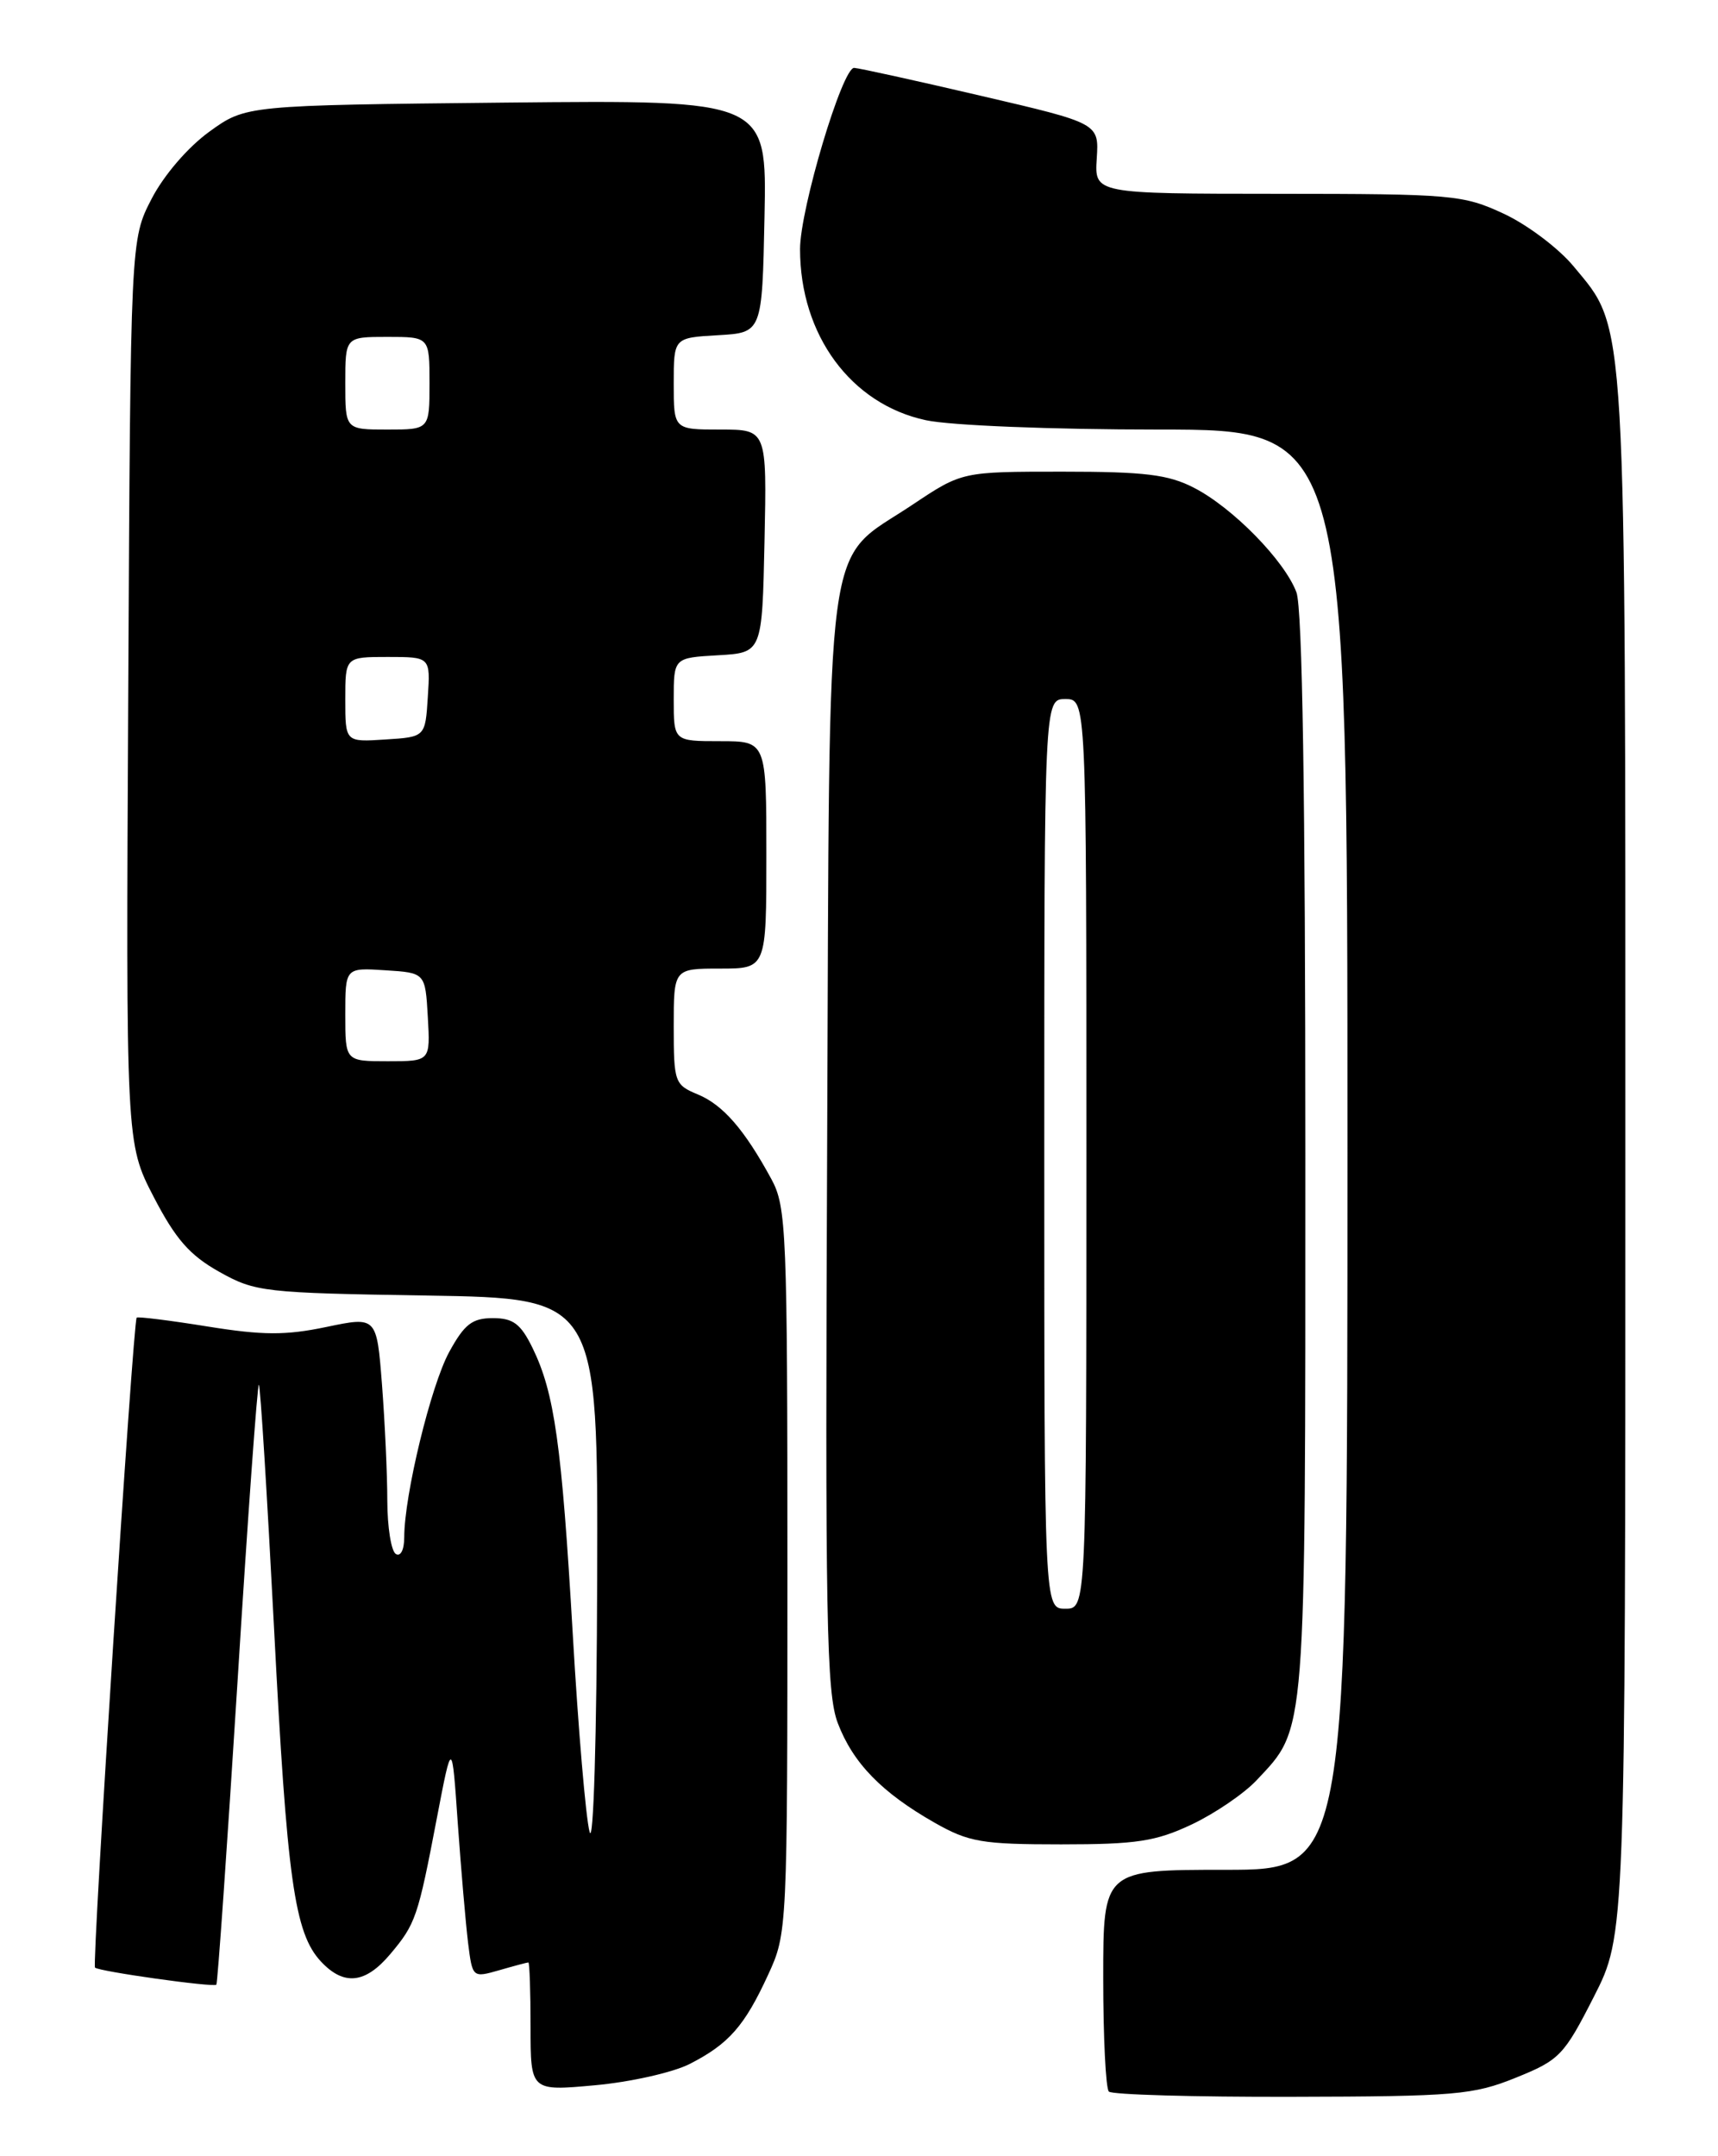 <?xml version="1.0" encoding="UTF-8" standalone="no"?>
<!DOCTYPE svg PUBLIC "-//W3C//DTD SVG 1.1//EN" "http://www.w3.org/Graphics/SVG/1.1/DTD/svg11.dtd" >
<svg xmlns="http://www.w3.org/2000/svg" xmlns:xlink="http://www.w3.org/1999/xlink" version="1.1" viewBox="0 0 204 256">
 <g >
 <path fill="currentColor"
d=" M 180.00 246.68 C 185.19 244.59 185.71 244.04 189.25 237.09 C 193.00 229.73 193.00 229.73 193.00 137.54 C 193.00 36.07 193.19 39.28 186.85 31.62 C 185.09 29.49 181.36 26.68 178.57 25.38 C 173.73 23.13 172.50 23.02 151.73 23.01 C 129.96 23.00 129.96 23.00 130.23 18.82 C 130.50 14.64 130.50 14.64 116.50 11.38 C 108.80 9.58 102.02 8.09 101.43 8.06 C 100.03 7.98 95.00 24.82 95.00 29.58 C 95.00 39.77 101.04 47.99 109.94 49.89 C 112.84 50.52 124.93 51.00 137.55 51.00 C 160.00 51.00 160.00 51.00 160.00 136.50 C 160.00 222.00 160.00 222.00 145.50 222.00 C 131.00 222.00 131.00 222.00 131.00 234.83 C 131.00 241.89 131.30 247.97 131.67 248.33 C 132.03 248.70 141.82 248.98 153.42 248.95 C 172.82 248.91 174.94 248.73 180.00 246.68 Z  M 81.90 245.05 C 86.53 242.68 88.40 240.57 91.21 234.46 C 93.48 229.54 93.50 229.19 93.50 186.50 C 93.50 146.11 93.38 143.29 91.60 140.00 C 88.39 134.10 85.85 131.18 82.86 129.94 C 80.11 128.80 80.00 128.50 80.00 121.88 C 80.00 115.00 80.00 115.00 85.50 115.00 C 91.00 115.00 91.00 115.00 91.00 101.50 C 91.00 88.00 91.00 88.00 85.50 88.00 C 80.00 88.00 80.00 88.00 80.00 83.05 C 80.00 78.10 80.00 78.10 85.25 77.80 C 90.50 77.50 90.50 77.50 90.78 64.25 C 91.06 51.00 91.06 51.00 85.53 51.00 C 80.00 51.00 80.00 51.00 80.00 45.55 C 80.00 40.10 80.00 40.10 85.25 39.80 C 90.50 39.50 90.50 39.50 90.78 25.68 C 91.06 11.87 91.06 11.87 60.12 12.18 C 29.19 12.50 29.19 12.50 24.85 15.64 C 22.32 17.47 19.45 20.80 18.00 23.61 C 15.50 28.44 15.50 28.44 15.23 82.09 C 14.95 135.73 14.95 135.73 18.25 142.11 C 20.85 147.12 22.52 149.03 26.03 151.00 C 30.32 153.40 31.30 153.51 50.75 153.82 C 71.00 154.15 71.00 154.15 70.91 187.32 C 70.86 206.25 70.47 219.21 70.01 217.50 C 69.56 215.85 68.66 205.28 68.01 194.00 C 66.70 171.46 65.84 165.38 63.24 160.05 C 61.83 157.17 60.94 156.50 58.52 156.50 C 56.07 156.50 55.15 157.22 53.35 160.50 C 51.17 164.47 48.00 177.53 48.00 182.52 C 48.00 184.00 47.57 184.85 47.00 184.50 C 46.45 184.16 46.00 181.32 45.99 178.19 C 45.99 175.06 45.70 168.86 45.36 164.40 C 44.73 156.30 44.73 156.30 38.75 157.55 C 33.92 158.56 31.20 158.55 24.63 157.49 C 20.16 156.77 16.38 156.30 16.23 156.44 C 15.80 156.86 10.90 233.23 11.28 233.61 C 11.74 234.07 25.35 235.98 25.69 235.64 C 25.84 235.49 26.97 219.33 28.20 199.73 C 29.42 180.13 30.57 164.24 30.74 164.41 C 30.92 164.58 31.72 177.50 32.53 193.11 C 34.08 223.22 34.96 229.51 38.11 232.89 C 40.83 235.80 43.38 235.53 46.34 232.01 C 49.36 228.42 49.62 227.66 51.89 215.78 C 53.67 206.50 53.67 206.50 54.36 216.50 C 54.75 222.00 55.30 228.37 55.58 230.67 C 56.10 234.82 56.11 234.83 59.29 233.92 C 61.05 233.41 62.60 233.00 62.74 233.00 C 62.88 233.00 63.00 236.44 63.00 240.64 C 63.00 248.28 63.00 248.28 70.65 247.58 C 74.85 247.20 79.92 246.06 81.90 245.05 Z  M 141.50 216.62 C 144.25 215.32 147.71 212.96 149.20 211.38 C 155.15 205.03 155.00 206.94 155.00 137.10 C 155.00 94.49 154.65 72.19 153.94 70.32 C 152.53 66.56 146.38 60.28 141.79 57.92 C 138.74 56.34 135.95 56.00 126.15 56.00 C 114.23 56.00 114.23 56.00 108.36 59.92 C 97.72 67.04 98.54 60.94 98.22 135.50 C 97.97 192.29 98.13 201.02 99.48 204.58 C 101.29 209.33 104.70 212.84 111.00 216.42 C 115.04 218.71 116.58 218.98 126.00 218.98 C 134.96 218.98 137.23 218.63 141.50 216.62 Z  M 41.00 120.45 C 41.00 114.89 41.00 114.89 45.75 115.20 C 50.50 115.50 50.50 115.50 50.80 120.75 C 51.10 126.00 51.10 126.00 46.05 126.00 C 41.00 126.00 41.00 126.00 41.00 120.45 Z  M 41.00 83.05 C 41.00 78.00 41.00 78.00 46.05 78.00 C 51.11 78.00 51.11 78.00 50.80 82.75 C 50.50 87.50 50.50 87.50 45.75 87.80 C 41.00 88.11 41.00 88.11 41.00 83.05 Z  M 41.00 45.50 C 41.00 40.00 41.00 40.00 46.00 40.00 C 51.00 40.00 51.00 40.00 51.00 45.50 C 51.00 51.00 51.00 51.00 46.00 51.00 C 41.00 51.00 41.00 51.00 41.00 45.50 Z  M 124.00 137.00 C 124.00 83.00 124.00 83.00 126.50 83.00 C 129.00 83.00 129.00 83.00 129.00 137.00 C 129.00 191.00 129.00 191.00 126.50 191.00 C 124.00 191.00 124.00 191.00 124.00 137.00 Z "/>
</g>
</svg>
